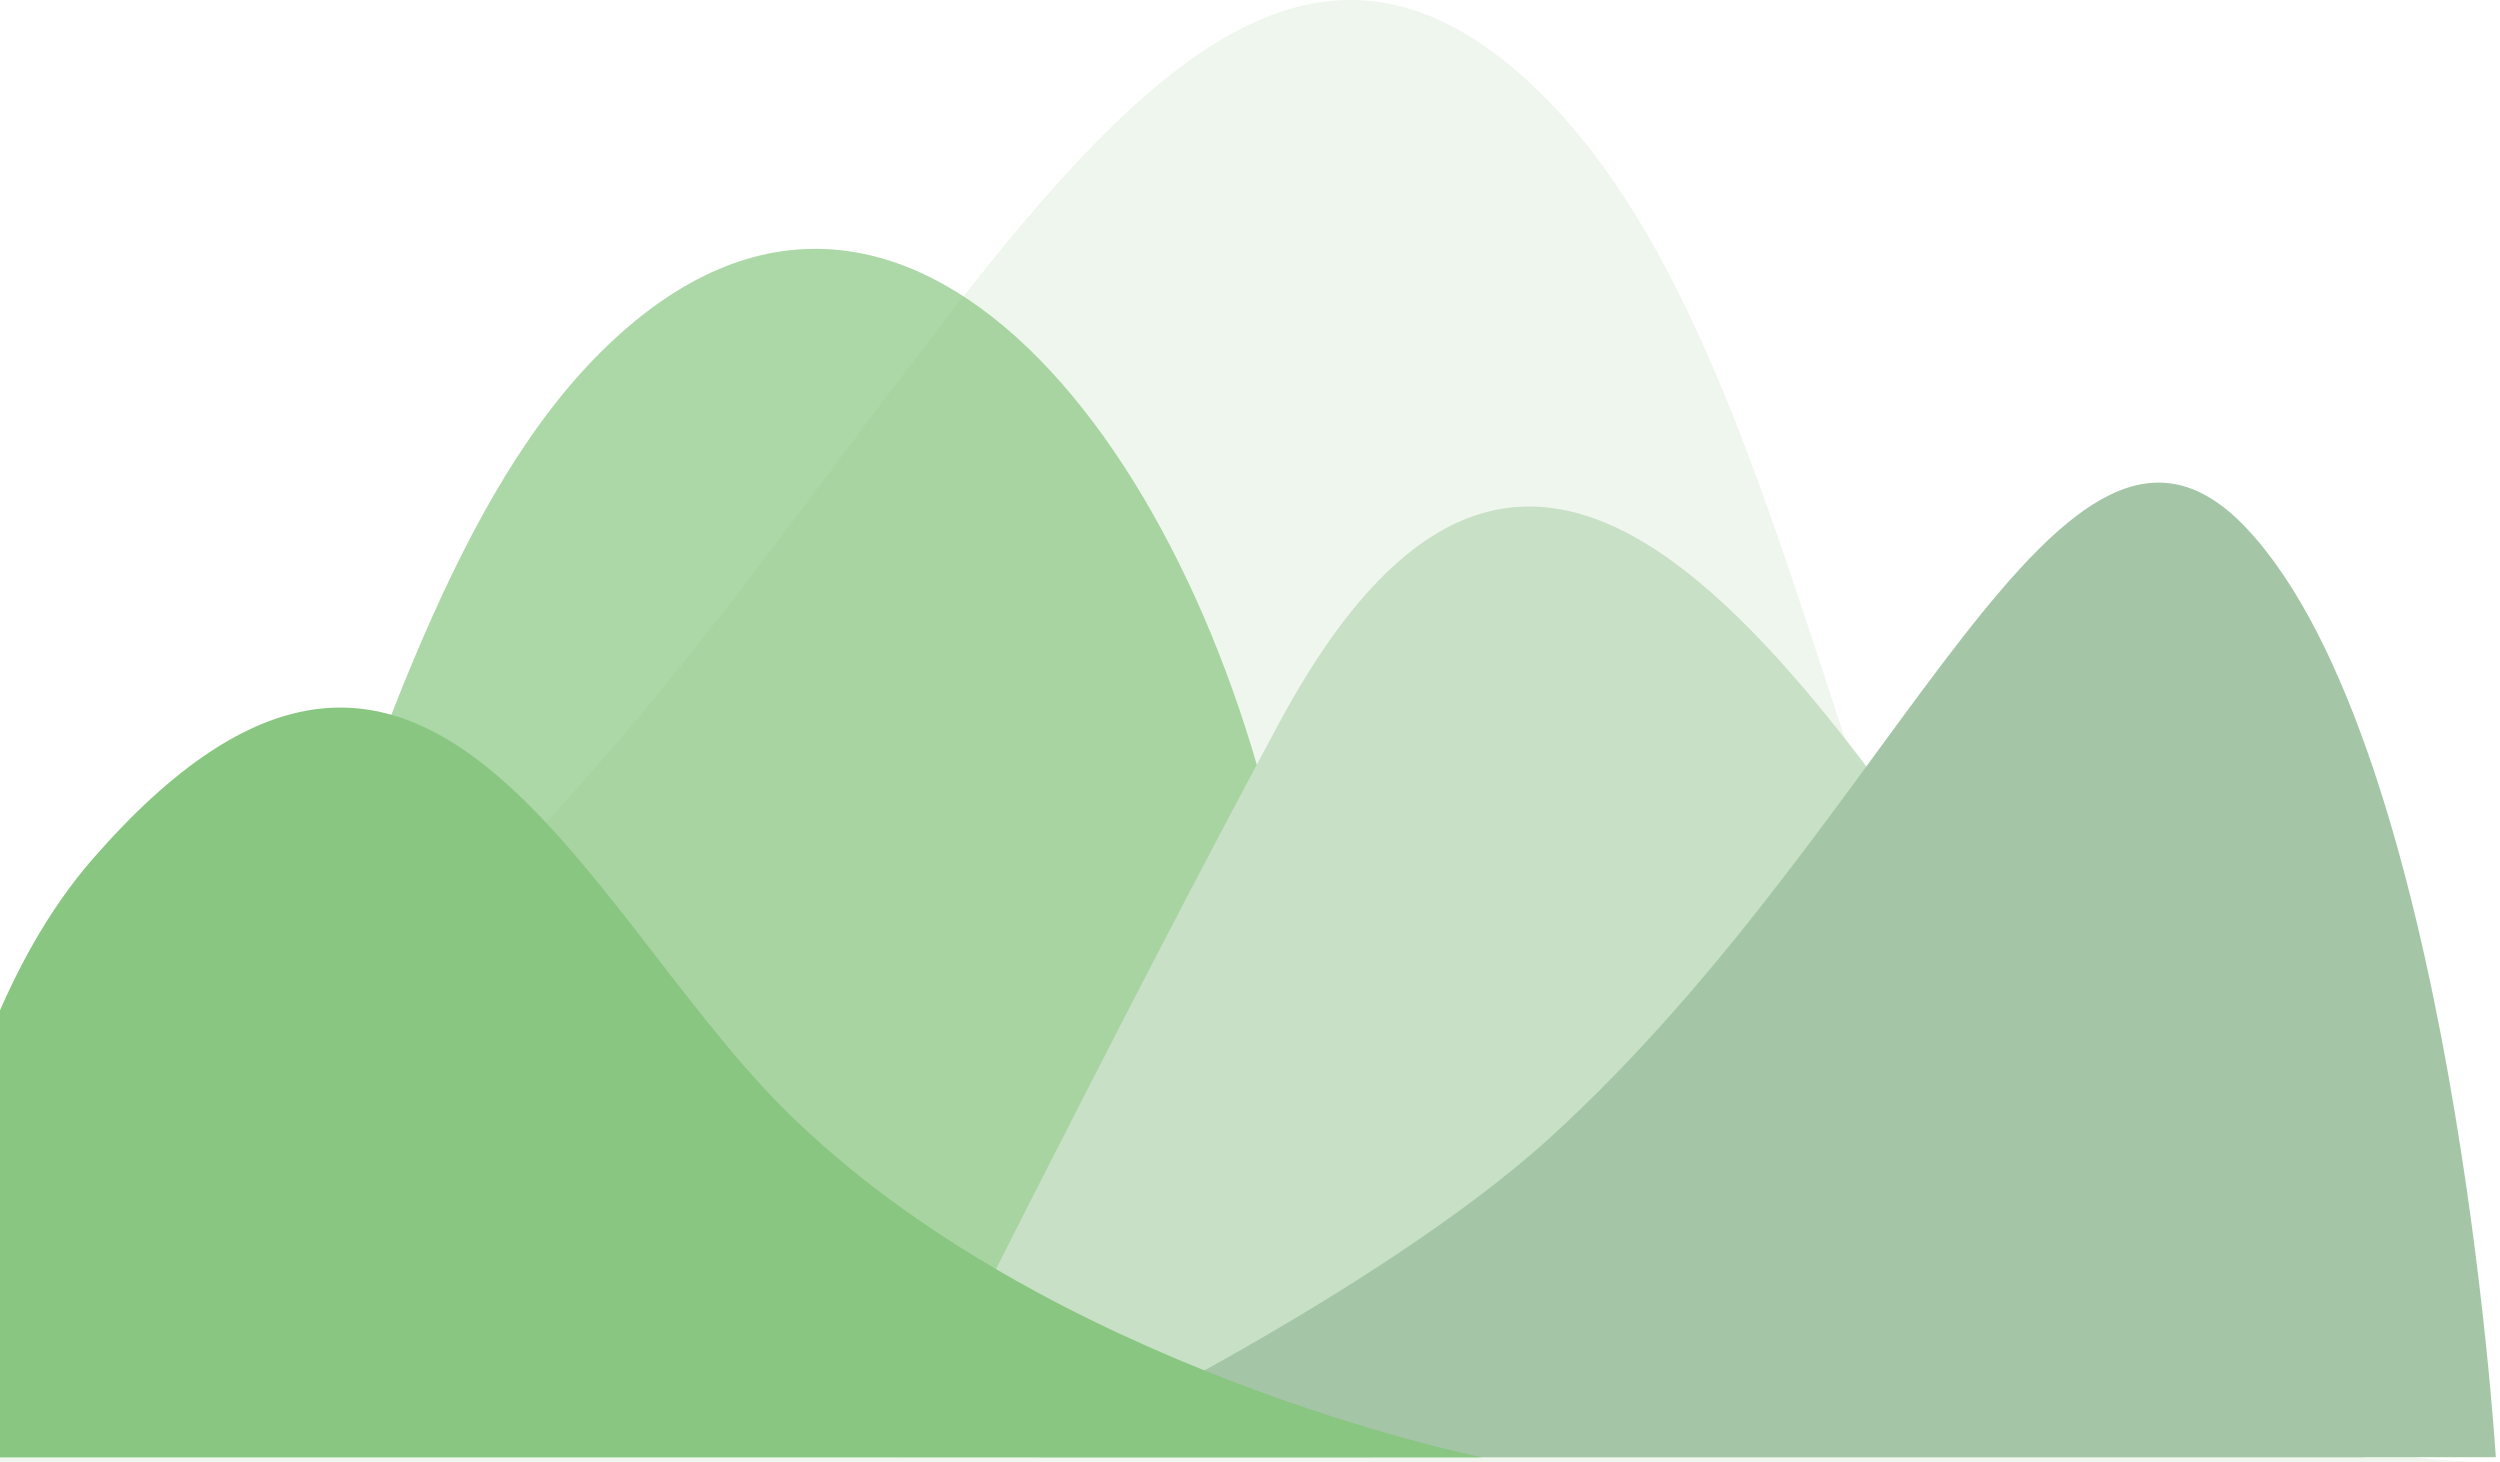 <svg width="1830" height="1070" viewBox="0 0 1830 1070" fill="none" xmlns="http://www.w3.org/2000/svg">
<path d="M360.87 642.008C682.748 322.344 873.151 -190.598 1132.18 72.656C1391.2 335.911 1345.08 1070 1820.55 1070C1976.87 1070 -69.621 1070 -69.621 1070C-69.621 1070 38.992 961.672 360.87 642.008Z" fill="#C8E0C5" fill-opacity="0.3"/>
<path d="M938.457 634.281C873.382 319.189 651.758 38.826 434.534 263.07C217.31 487.314 203.932 1066.67 -64.805 1066.67C-153.157 1066.67 1003.53 1066.67 1003.53 1066.67C1003.53 1066.67 1003.53 949.373 938.457 634.281Z" fill="#89C681" fill-opacity="0.7"/>
<path d="M1555.16 832.861C1345.65 531.995 1140.73 150.902 936.836 528.297C826.371 732.761 659.632 1066.78 659.632 1066.78H1730.47C1730.47 1066.78 1655.9 977.538 1555.16 832.861Z" fill="#C8E0C5"/>
<path d="M1134.61 832.775C1395.37 595.421 1509.19 241.761 1645.06 387.328C1795.08 548.042 1826.94 1066.68 1826.94 1066.68H759.907C759.907 1066.68 1007.35 948.605 1134.61 832.775Z" fill="#A4C6A7"/>
<path d="M574.049 811.941C424.77 663.172 309.172 352.062 68.07 628.505C-63.246 779.071 -68.694 1066.71 -68.694 1066.71L1084.59 1066.71C1084.59 1066.71 765.298 1002.54 574.049 811.941Z" fill="#89C681"/>
</svg>
